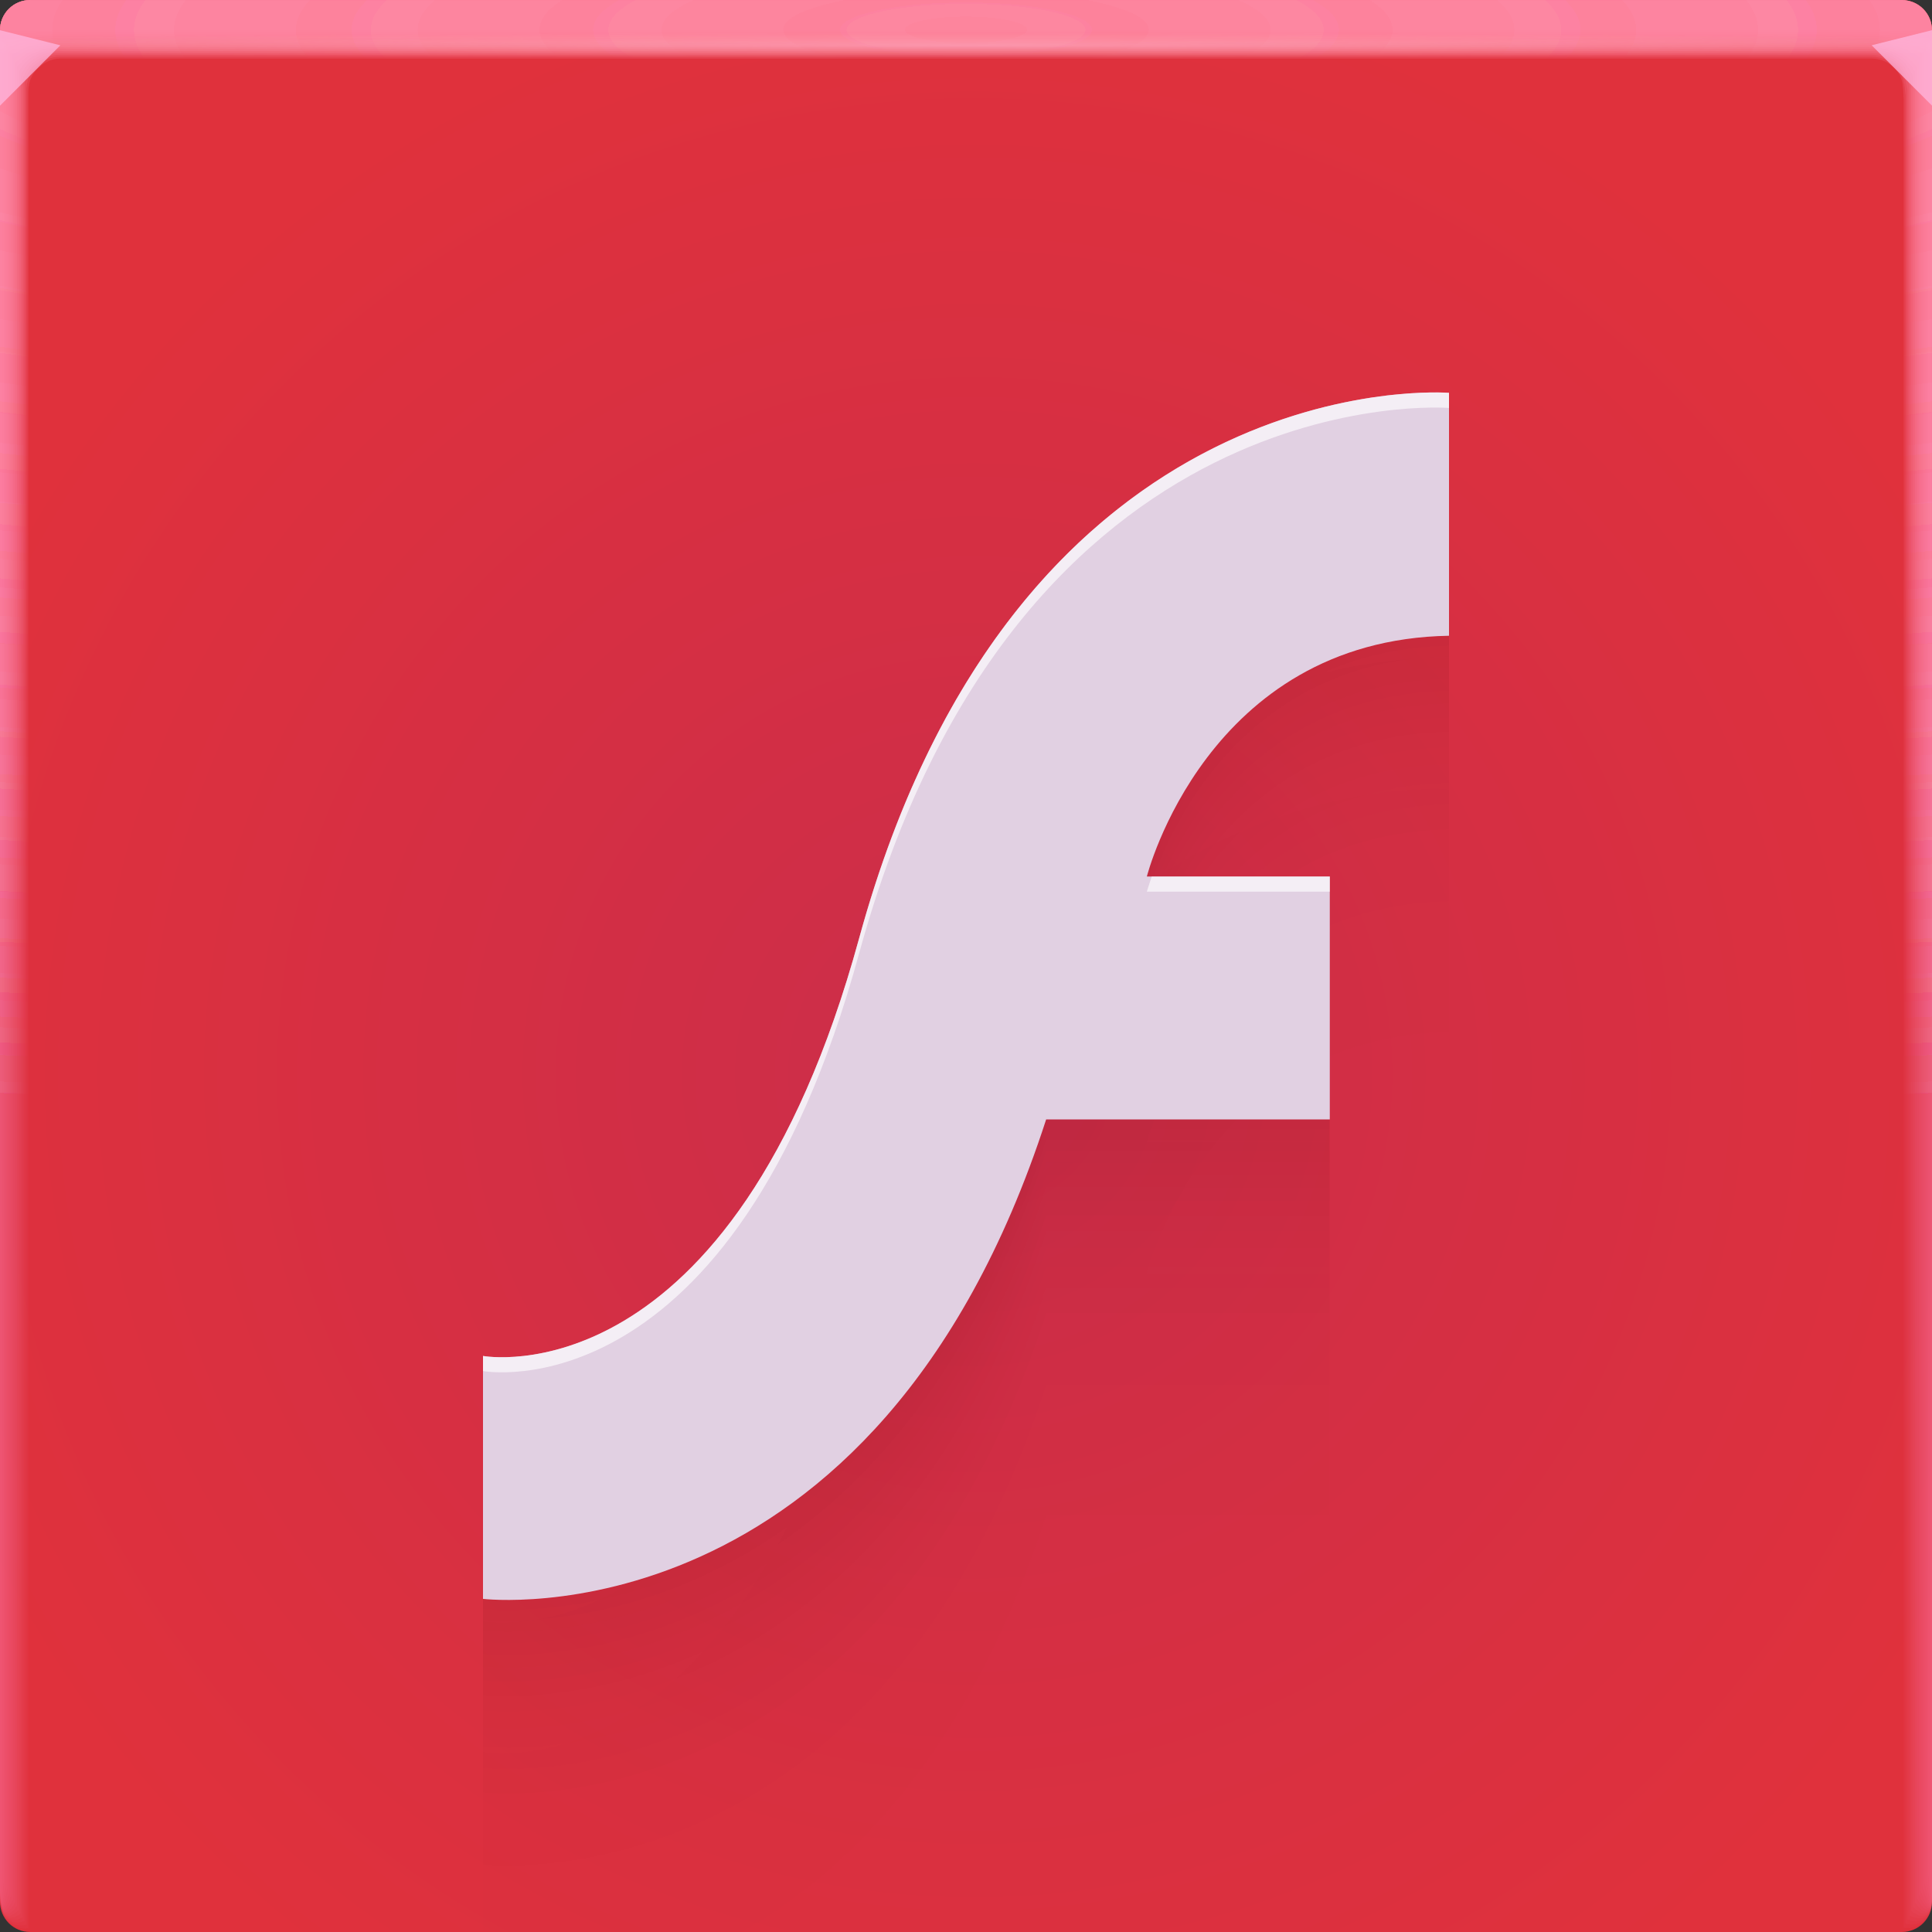 <?xml version="1.0" encoding="UTF-8"?>
<!-- Created with Inkscape (http://www.inkscape.org/) -->
<svg width="64" height="64" version="1.1" xmlns="http://www.w3.org/2000/svg" xmlns:cc="http://creativecommons.org/ns#" xmlns:dc="http://purl.org/dc/elements/1.1/" xmlns:rdf="http://www.w3.org/1999/02/22-rdf-syntax-ns#" xmlns:xlink="http://www.w3.org/1999/xlink">
	<rect width="100%" height="100%" fill="#333333" stroke="none"/>
	<defs>
		<radialGradient id="radialGradient2160630" cx="31.744" cy="35.593" r="32" gradientTransform="matrix(-1.155,0,0,1.155,68.931,-5.529)" gradientUnits="userSpaceOnUse">
			<stop stop-color="#cb2d4a" offset="0"/>
			<stop stop-color="#e0313c" offset="1"/>
		</radialGradient>
		<radialGradient id="radialGradient2160632-3-9" cx="35.574" cy="1.019" r="32" gradientTransform="matrix(0,1.125,-5.175,0,37.271,-39.029)" gradientUnits="userSpaceOnUse" xlink:href="#a-6-5"/>
		<linearGradient id="a-6-5">
			<stop stop-color="#ff87a0" stop-opacity=".2" offset="0"/>
			<stop stop-color="#ff8bbe" stop-opacity=".039" offset="1"/>
		</linearGradient>
		<radialGradient id="radialGradient2160634-3-9" cx="35.574" cy="1.036" r="32" gradientTransform="matrix(0,1.125,-5.175,0,37.363,-39.029)" gradientUnits="userSpaceOnUse" xlink:href="#a-6-5"/>
		<radialGradient id="radialGradient2160636-5-4" cx="35.574" cy="1.055" r="32" gradientTransform="matrix(0,1.125,-5.175,0,37.458,-39.029)" gradientUnits="userSpaceOnUse" xlink:href="#a-6-5"/>
		<radialGradient id="radialGradient2160638-6-7" cx="35.574" cy="1.071" r="32" gradientTransform="matrix(0,1.125,-5.175,0,37.544,-39.029)" gradientUnits="userSpaceOnUse" xlink:href="#a-6-5"/>
		<radialGradient id="radialGradient2160640-2-8" cx="35.574" cy="1.091" r="32" gradientTransform="matrix(0,1.125,-5.175,0,37.648,-39.029)" gradientUnits="userSpaceOnUse" xlink:href="#a-6-5"/>
		<radialGradient id="radialGradient2160642-9-4" cx="35.574" cy="1.113" r="32" gradientTransform="matrix(0,1.125,-5.175,0,37.758,-39.029)" gradientUnits="userSpaceOnUse" xlink:href="#a-6-5"/>
		<radialGradient id="radialGradient2160644-1-5" cx="35.574" cy="1.135" r="32" gradientTransform="matrix(0,1.125,-5.175,0,37.875,-39.029)" gradientUnits="userSpaceOnUse" xlink:href="#a-6-5"/>
		<radialGradient id="radialGradient2160646-2-0" cx="35.574" cy="1.159" r="32" gradientTransform="matrix(0,1.125,-5.175,0,38,-39.029)" gradientUnits="userSpaceOnUse" xlink:href="#a-6-5"/>
		<radialGradient id="radialGradient2160648-7-3" cx="35.574" cy="1.18" r="32" gradientTransform="matrix(0,1.125,-5.175,0,38.107,-39.029)" gradientUnits="userSpaceOnUse" xlink:href="#a-6-5"/>
		<radialGradient id="radialGradient2160650-0-6" cx="35.574" cy="1.208" r="32" gradientTransform="matrix(0,1.125,-5.175,0,38.252,-39.029)" gradientUnits="userSpaceOnUse" xlink:href="#a-6-5"/>
		<radialGradient id="radialGradient2160652-9-1" cx="35.574" cy="1.239" r="32" gradientTransform="matrix(0,1.125,-5.175,0,38.411,-39.029)" gradientUnits="userSpaceOnUse" xlink:href="#a-6-5"/>
		<radialGradient id="radialGradient2160654-3-0" cx="35.574" cy="1.273" r="32" gradientTransform="matrix(0,1.125,-5.175,0,38.587,-39.029)" gradientUnits="userSpaceOnUse" xlink:href="#a-6-5"/>
		<radialGradient id="radialGradient2160656-6-6" cx="35.574" cy="1.304" r="32" gradientTransform="matrix(0,1.125,-5.175,0,38.75,-39.029)" gradientUnits="userSpaceOnUse" xlink:href="#a-6-5"/>
		<radialGradient id="radialGradient2160658-0-3" cx="35.574" cy="1.346" r="32" gradientTransform="matrix(0,1.125,-5.175,0,38.966,-39.029)" gradientUnits="userSpaceOnUse" xlink:href="#a-6-5"/>
		<radialGradient id="radialGradient2160660-6-2" cx="35.574" cy="1.393" r="32" gradientTransform="matrix(0,1.125,-5.175,0,39.208,-39.029)" gradientUnits="userSpaceOnUse" xlink:href="#a-6-5"/>
		<radialGradient id="radialGradient2160662-2-0" cx="35.574" cy="1.439" r="32" gradientTransform="matrix(0,1.125,-5.175,0,39.446,-39.029)" gradientUnits="userSpaceOnUse" xlink:href="#a-6-5"/>
		<radialGradient id="radialGradient2160664-6-6" cx="5.993" cy="1.407" r="32" gradientTransform="matrix(0 .013 -1.276 0 33.91 1.421)" gradientUnits="userSpaceOnUse" xlink:href="#a-6-5">
			<stop stop-color="#ffd2e9" stop-opacity=".323" offset="0"/>
			<stop stop-color="#ffc0b2" stop-opacity="0" offset="1"/>
		</radialGradient>
	</defs>
	<g transform="translate(3.2081e-5)">
		<path d="m1 0c-0.554 0-1 0.446-1 1v62c0 0.554 0.446 1 1 1h62c0.554 0 1-0.446 1-1v-62c0-0.554-0.446-1-1-1z" fill="url(#radialGradient2160630)"/>
		<g transform="translate(0 .002)">
			<path d="m1 0c-0.554 0-1 0.446-1 1v62-0.224 0.224-62h1.752c19.15 2e-3 39.445 0 60.213 0h2.035v62-0.334 0.334-62c0.001-0.553-0.447-1.001-1-1z" fill="url(#radialGradient2160632-3-9)"/>
			<path d="m1 0c-0.555-0.001-1.004 0.451-1 1.006v61.98-0.197c0-0.277 4e-3 -0.184 0.01 0.246 0.012 0.016 0.03-0.297 0.052-0.897v-61c0.072-9e-3 0.133-0.013 0.185-0.013 0.29-0.016 0.357-0.032 0.774-0.044 0.246-0.011 0.496-0.019 0.747-0.019 19.183 2e-3 39.392 0 60.2 0 0.346 0 0.689 0.012 1.023 0.03 0.268 0.01 0.389 0.02 0.52 0.033 0.106 0 0.22 0.01 0.427 0.028v60.744c0.027 0.754 0.05 1.148 0.059 1.123l3e-3 -0.334v0.286-61.762c0-0.143 0-0.22-2e-3 -0.224-0.005-0.552-0.46-0.995-1.012-0.986h-61.986" fill="url(#radialGradient2160634-3-9)"/>
			<path d="m1 0c-0.555-0.001-1.004 0.451-1 1.006v61.966-0.169c0-0.245 8e-3 -0.145 0.021 0.266 0.022 0.034 0.06-0.247 0.104-0.807v-60.988c0.056-0.015 0.115-0.023 0.173-0.025 0.27-0.031 0.341-0.064 0.743-0.088 0.242-0.022 0.492-0.037 0.742-0.037 19.217 2e-3 39.34 0 60.187 0 0.347 0 0.69 0.024 1.013 0.06 0.256 0.02 0.372 0.042 0.494 0.065 0.1 0 0.206 0.02 0.398 0.057v60.731c0.055 0.703 0.102 1.052 0.119 1.003 4e-3 -0.154 6e-3 -0.265 6e-3 -0.333v0.237-61.748c0-0.139 0-0.215-3e-3 -0.224-0.011-0.468-0.347-0.864-0.807-0.952-0.071-0.014-0.144-0.021-0.217-0.02h-61.973" fill="url(#radialGradient2160636-5-4)"/>
			<path d="m1 0c-0.555-0.001-1.004 0.45-1 1.005v61.953-0.14c0-0.213 0.012-0.107 0.031 0.287 0.034 0.05 0.091-0.198 0.156-0.718v-60.974c0.051-0.022 0.105-0.035 0.16-0.037 0.252-0.048 0.327-0.097 0.715-0.132 0.238-0.034 0.487-0.056 0.737-0.056 19.25 2e-3 39.286 0 60.173 0 0.348 0 0.688 0.036 1.001 0.09 0.244 0.029 0.356 0.062 0.47 0.098 0.091 0 0.19 0.03 0.37 0.085v60.718c0.082 0.653 0.151 0.957 0.176 0.884 7e-3 -0.152 0.01-0.262 0.01-0.333v0.188-61.734c0-0.135 0-0.21-4e-3 -0.224-0.017-0.467-0.359-0.859-0.819-0.94-0.072-0.014-0.144-0.02-0.217-0.018h-61.96" fill="url(#radialGradient2160638-6-7)"/>
			<path d="m1 0c-0.555-0.001-1.004 0.45-1 1.005v61.939-0.113c0-0.18 0.015-0.068 0.042 0.308 0.045 0.067 0.121-0.149 0.208-0.629v-60.96c0.044-0.029 0.095-0.046 0.148-0.05 0.232-0.063 0.311-0.128 0.684-0.176 0.234-0.044 0.483-0.074 0.732-0.074 19.284 2e-3 39.234 0 60.16 0 0.35 0 0.689 0.048 0.991 0.12 0.232 0.039 0.34 0.083 0.444 0.13 0.085 0 0.176 0.04 0.341 0.114v60.704c0.11 0.603 0.203 0.862 0.236 0.764 0.01-0.148 0.014-0.259 0.014-0.333v0.14-61.721c0-0.13-2e-3 -0.206-6e-3 -0.224-0.024-0.466-0.37-0.852-0.83-0.927-0.073-0.013-0.146-0.019-0.22-0.017h-61.944" fill="url(#radialGradient2160640-2-8)"/>
			<path d="m1 0c-0.554-0.001-1.003 0.45-1 1.004v61.926-0.084c0-0.148 0.02-0.029 0.052 0.328 0.056 0.084 0.152-0.099 0.26-0.539v-60.949c0.053-0.04 0.097-0.061 0.136-0.061 0.212-0.08 0.297-0.16 0.655-0.22 0.23-0.056 0.477-0.093 0.727-0.093 19.317 2e-3 39.18 0 60.147 0 0.35 0 0.688 0.06 0.98 0.151 0.22 0.047 0.322 0.102 0.418 0.162 0.078 0 0.162 0.049 0.313 0.142v60.69c0.137 0.553 0.253 0.767 0.295 0.645 0.01-0.11 0.015-0.221 0.017-0.332v0.09-61.705c0-0.126-2e-3 -0.202-7e-3 -0.224-0.031-0.465-0.382-0.846-0.843-0.914-0.072-0.013-0.145-0.019-0.218-0.017h-61.932" fill="url(#radialGradient2160642-9-4)"/>
			<path d="m1 0c-0.554-0.001-1.003 0.45-1 1.004v61.912-0.056c0-0.117 0.023 0.01 0.063 0.349 0.067 0.1 0.182-0.05 0.312-0.45v-60.935c0.048-0.049 0.088-0.074 0.123-0.074 0.193-0.095 0.282-0.192 0.626-0.264 0.225-0.067 0.472-0.11 0.721-0.11h60.133c0.352 0 0.688 0.071 0.97 0.18 0.144 0.033 0.279 0.099 0.393 0.194 0.07 0 0.147 0.059 0.284 0.17v60.68c0.164 0.502 0.304 0.671 0.354 0.524 0.014-0.14 0.02-0.25 0.02-0.331v0.042-61.695c0-0.121-2e-3 -0.197-9e-3 -0.224-0.037-0.464-0.393-0.84-0.854-0.902-0.072-0.012-0.145-0.016-0.218-0.014h-61.918" fill="url(#radialGradient2160644-1-5)"/>
			<path d="m1 0c-0.554-0.001-1.003 0.45-1 1.004v61.898-0.029c0-0.084 0.027 0.049 0.073 0.37 0.079 0.117 0.212 0 0.365-0.36v-60.923c0.043-0.057 0.079-0.086 0.11-0.086 0.174-0.112 0.267-0.225 0.596-0.309 0.23-0.083 0.472-0.126 0.717-0.129 19.385 2e-3 39.075 0 60.12 0 0.353 0 0.687 0.084 0.958 0.211 0.196 0.066 0.29 0.144 0.368 0.227 0.063 0 0.132 0.068 0.256 0.199v60.665c0.192 0.452 0.354 0.576 0.413 0.404 0.014-0.11 0.022-0.22 0.024-0.33v-61.687c0-0.117-4e-3 -0.193-0.01-0.224-0.044-0.464-0.405-0.835-0.868-0.89-0.072-0.01-0.144-0.014-0.217-0.011h-61.905" fill="url(#radialGradient2160646-2-0)"/>
			<path d="m1 0c-0.554-0.001-1.003 0.449-1 1.003v61.885c0-0.052 0.03 0.087 0.084 0.39 0.09 0.135 0.242 0.05 0.416-0.27v-60.911c0.038-0.063 0.07-0.097 0.099-0.097 0.154-0.127 0.251-0.257 0.566-0.352 0.217-0.089 0.463-0.148 0.711-0.148 19.418 2e-3 39.022 0 60.107 0 0.355 0 0.687 0.096 0.947 0.242 0.138 0.049 0.257 0.139 0.343 0.258 0.056 0 0.118 0.079 0.227 0.227v60.651c0.22 0.402 0.406 0.482 0.473 0.285 0.018-0.132 0.027-0.243 0.027-0.33v-61.721c0-0.113-4e-3 -0.188-0.012-0.224-0.05-0.463-0.416-0.828-0.879-0.877-0.072-0.01-0.145-0.014-0.218-0.011h-61.89" fill="url(#radialGradient2160648-7-3)"/>
			<path d="m1 0c-0.554-0.001-1.003 0.449-1 1.003v61.899c0-0.02 0.035 0.126 0.094 0.41 0.101 0.152 0.273 0.1 0.468-0.18v-60.897c0.034-0.073 0.062-0.11 0.087-0.11 0.135-0.143 0.236-0.29 0.536-0.397 0.213-0.1 0.459-0.166 0.707-0.166 19.452 2e-3 38.969 0 60.093 0 0.356 0 0.687 0.108 0.936 0.272 0.134 0.06 0.246 0.162 0.317 0.29 0.05 0 0.103 0.089 0.2 0.256v60.64c0.246 0.352 0.455 0.386 0.531 0.165 0.02-0.128 0.03-0.239 0.03-0.33v-61.755c0-0.108-4e-3 -0.184-0.013-0.224-0.057-0.462-0.428-0.821-0.891-0.864-0.072-0.009-0.145-0.012-0.218-0.01h-61.877" fill="url(#radialGradient2160650-0-6)"/>
			<path d="m1 0c-0.554-0.001-1.002 0.448-1 1.002v61.913c0 0.013 0.039 0.165 0.105 0.432 0.112 0.168 0.303 0.148 0.52-0.092v-60.882c0.029-0.081 0.053-0.123 0.074-0.123 0.116-0.159 0.222-0.321 0.507-0.44 0.209-0.111 0.454-0.185 0.701-0.185 19.486 2e-3 38.916 0 60.08 0 0.357 0 0.687 0.12 0.925 0.302 0.131 0.072 0.234 0.185 0.292 0.323 0.043 0 0.089 0.098 0.171 0.284v60.626c0.275 0.302 0.507 0.29 0.591 0.046 0.022-0.125 0.034-0.236 0.034-0.33v-61.791c0-0.104-5e-3 -0.18-0.016-0.224-0.063-0.461-0.439-0.815-0.903-0.852-0.072-0.008-0.145-0.011-0.218-8e-3h-61.863" fill="url(#radialGradient2160652-9-1)"/>
			<path d="m1 0c-0.554-0.001-1.002 0.448-1 1.002v61.928c0 0.045 0.042 0.203 0.115 0.453 0.123 0.184 0.333 0.197 0.572-3e-3v-60.87c0.024-0.089 0.045-0.135 0.062-0.135 0.097-0.174 0.207-0.353 0.478-0.484 0.204-0.122 0.448-0.203 0.696-0.203 19.519 2e-3 38.863 0 60.067 0 0.335-0.002 0.659 0.116 0.914 0.332 0.15 0.103 0.224 0.225 0.267 0.355 0.035 0 0.073 0.108 0.142 0.313v60.612c0.302 0.251 0.557 0.196 0.65-0.074 0.023-0.109 0.035-0.219 0.037-0.33v-61.825c0-0.1-6e-3 -0.175-0.017-0.224-0.07-0.46-0.45-0.81-0.915-0.84-0.072-0.007-0.145-0.009-0.218-7e-3h-61.85" fill="url(#radialGradient2160654-3-0)"/>
			<path d="m1 0c-0.554-0.001-1.002 0.448-1 1.002v61.942c0 0.077 0.046 0.242 0.126 0.473 0.134 0.201 0.363 0.246 0.624 0.086v-60.856c0.02-0.097 0.035-0.147 0.05-0.147 0.08-0.225 0.239-0.413 0.447-0.529 0.2-0.133 0.444-0.221 0.691-0.221 19.553 2e-3 38.811 0 60.053 0 0.36 0 0.686 0.144 0.903 0.362 0.123 0.098 0.208 0.235 0.242 0.388 0.028 0 0.059 0.118 0.114 0.341v60.598c0.33 0.2 0.608 0.1 0.709-0.194 0.026-0.117 0.04-0.228 0.04-0.329v-61.86c0-0.095-6e-3 -0.17-0.018-0.224-0.076-0.459-0.462-0.803-0.927-0.827-0.073-0.006-0.145-0.007-0.218-5e-3h-61.836" fill="url(#radialGradient2160656-6-6)"/>
			<path d="m1 0c-0.553-0.001-1.002 0.448-1 1.001v61.956c0 0.11 0.05 0.281 0.136 0.494 0.146 0.218 0.394 0.296 0.677 0.176v-60.843c0.014-0.105 0.026-0.16 0.036-0.16 0.062-0.237 0.212-0.441 0.419-0.572 0.196-0.144 0.439-0.24 0.686-0.24 19.586 2e-3 38.758 0 60.04 0 0.36 0 0.685 0.156 0.892 0.392 0.117 0.112 0.193 0.26 0.216 0.42 0.021 0 0.044 0.128 0.086 0.37v60.585c0.356 0.15 0.658 5e-3 0.768-0.314 0.029-0.114 0.044-0.224 0.044-0.328v-61.895c0-0.09-7e-3 -0.166-0.02-0.224-0.083-0.458-0.474-0.797-0.94-0.814-0.072-0.005-0.145-0.006-0.217-5e-3h-61.823" fill="url(#radialGradient2160658-0-3)"/>
			<path d="m1 0c-0.553-0.001-1.001 0.447-1 1v61.972c0 0.142 0.054 0.32 0.147 0.515 0.156 0.241 0.453 0.349 0.728 0.265v-60.83c0.01-0.114 0.018-0.172 0.025-0.172 0.044-0.248 0.184-0.47 0.389-0.617 0.192-0.155 0.434-0.258 0.68-0.258 19.62 2e-3 38.705 0 60.027 0 0.362 0 0.686 0.168 0.882 0.422 0.11 0.127 0.176 0.286 0.19 0.453 0.015 0 0.03 0.137 0.057 0.398v60.572c0.385 0.1 0.71-0.09 0.828-0.434 0.03-0.11 0.047-0.22 0.047-0.328v-61.93c0-0.086-7e-3 -0.161-0.021-0.224-0.09-0.457-0.485-0.791-0.951-0.802-0.073-0.003-0.146-0.004-0.219-2e-3h-61.809" fill="url(#radialGradient2160660-6-2)"/>
			<path d="m1 0c-0.553-0.001-1.001 0.447-1 1v61.986c0 0.174 0.058 0.358 0.157 0.535 0.17 0.259 0.473 0.397 0.78 0.355v-60.816c5e-3 -0.122 0.01-0.185 0.013-0.185 0.028-0.259 0.158-0.496 0.36-0.66 0.187-0.166 0.429-0.277 0.675-0.277 19.653 2e-3 38.652 0 60.013 0 0.363 0 0.685 0.18 0.87 0.452 0.102 0.141 0.16 0.31 0.166 0.485 7e-3 0 0.015 0.147 0.028 0.427v60.558c0.412 0.05 0.76-0.186 0.887-0.553 0.033-0.106 0.05-0.217 0.05-0.328v-61.965c0.01-0.553-0.432-1.008-0.985-1.014-0.073-0.001-0.146-0.001-0.219 0h-61.795" fill="url(#radialGradient2160662-2-0)"/>
			<path d="m1 0c-0.553-0.001-1.001 0.447-1 1v1h64v-0.998c0.001-0.553-0.447-1.001-1-1h-62z" fill="url(#radialGradient2160664-6-6)"/>
			<path d="m-3.2081e-5 0.999v2.5l2-2z" fill="#ffbbe5" fill-opacity=".7"/>
			<path d="m64 3.498-2-2 2-0.5z" fill="#ffbbe5" fill-opacity=".7"/>
		</g>
	</g>
	<g transform="translate(0,1)" fill="#550000" fill-opacity=".02" opacity=".592" stop-color="#000000" style="-inkscape-stroke:none;font-variation-settings:normal">
		<path d="m48 25.145v8.047c-8.034 0.141-10.009 7.976-10.009 7.976h3e-4 6.059v4e-4 8.047h-4e-4 -9.395l-3e-4 8e-4c-5.651 17.433-18.655 15.881-18.655 15.881v-3e-4 -8.047l4e-4 1e-4c0.064 0.012 8.268 1.471 12.46-13.835l2e-4 -8e-4c5.263-19.22 19.54-18.069 19.54-18.069z" opacity=".592" stop-color="#000000" style="-inkscape-stroke:none;font-variation-settings:normal"/>
		<path d="m48 20.813v8.047c-8.034 0.141-10.009 7.976-10.009 7.976h2e-4 6.059v3e-4 8.047h-3e-4 -9.395l-2e-4 6e-4c-5.651 17.433-18.655 15.881-18.655 15.881v-2e-4 -8.047l3e-4 1e-4c0.043 0.008 8.263 1.491 12.46-13.835l2e-4 -6e-4c5.263-19.22 19.54-18.069 19.54-18.069l1e-4 -1e-4z" opacity=".592" stop-color="#000000" style="-inkscape-stroke:none;font-variation-settings:normal"/>
		<path d="m48 19.429v8.047c-8.034 0.141-10.009 7.976-10.009 7.976h2e-4 6.059v2e-4 8.047h-2e-4 -9.396l-1e-4 5e-4c-5.651 17.434-18.655 15.882-18.655 15.882v-2e-4 -8.047h2e-4c0.036 0.007 8.261 1.497 12.46-13.835l1e-4 -5e-4c5.263-19.22 19.54-18.07 19.54-18.07l1e-4 -1e-4z" opacity=".592" stop-color="#000000" style="-inkscape-stroke:none;font-variation-settings:normal"/>
		<path d="m48 18.423v8.047c-8.034 0.141-10.009 7.976-10.009 7.976h1e-4 6.059v2e-4 8.047h-2e-4 -9.396l-1e-4 4e-4c-5.651 17.434-18.655 15.882-18.655 15.882v-2e-4 -8.047h2e-4c0.031 0.006 8.26 1.502 12.46-13.835l1e-4 -4e-4c5.263-19.221 19.54-18.07 19.54-18.07v-1e-4z" opacity=".592" stop-color="#000000" style="-inkscape-stroke:none;font-variation-settings:normal"/>
		<path d="m48 17.603v8.047c-8.034 0.141-10.009 7.976-10.009 7.976h1e-4 6.059v1e-4 8.047h-2e-4 -9.396l-1e-4 3e-4c-5.651 17.434-18.655 15.882-18.655 15.882v-2e-4 -8.047h2e-4c0.027 0.005 8.259 1.506 12.46-13.835l1e-4 -4e-4c5.263-19.221 19.54-18.07 19.54-18.07v-1e-4z" opacity=".592" stop-color="#000000" style="-inkscape-stroke:none;font-variation-settings:normal"/>
		<path d="m48 16.899v8.047c-8.034 0.141-10.009 7.976-10.009 7.976h1e-4 6.059v1e-4 8.047h-2e-4 -9.396l-1e-4 3e-4c-5.651 17.434-18.655 15.882-18.655 15.882v-2e-4 -8.047h1e-4c0.024 0.004 8.258 1.509 12.46-13.835l1e-4 -4e-4c5.263-19.221 19.54-18.07 19.54-18.07v-1e-4z" opacity=".592" stop-color="#000000" style="-inkscape-stroke:none;font-variation-settings:normal"/>
		<path d="m48 16.275v8.047c-8.034 0.141-10.009 7.976-10.009 7.976h1e-4 6.059v1e-4 8.047h-1e-4 -9.396l-1e-4 2e-4c-5.651 17.434-18.655 15.882-18.655 15.882v-1e-4 -8.047h1e-4c0.021 0.004 8.257 1.512 12.46-13.835l1e-4 -3e-4c5.263-19.221 19.54-18.07 19.54-18.07v-1e-4z" opacity=".592" stop-color="#000000" style="-inkscape-stroke:none;font-variation-settings:normal"/>
		<path d="m48 15.71v8.047c-8.034 0.141-10.009 7.976-10.009 7.976h1e-4 6.059v1e-4 8.047h-1e-4 -9.396l-1e-4 2e-4c-5.651 17.434-18.655 15.882-18.655 15.882v-1e-4 -8.047h1e-4c0.018 0.003 8.257 1.514 12.46-13.835l1e-4 -2e-4c5.263-19.221 19.54-18.07 19.54-18.07v-1e-4z" opacity=".592" stop-color="#000000" style="-inkscape-stroke:none;font-variation-settings:normal"/>
		<path d="m48 15.193v8.047c-8.034 0.141-10.009 7.976-10.009 7.976h1e-4 6.059v1e-4 8.047h-1e-4 -9.396l-1e-4 2e-4c-5.651 17.434-18.655 15.882-18.655 15.882v-1e-4 -8.047h1e-4c0.015 0.003 8.256 1.516 12.46-13.835l1e-4 -2e-4c5.263-19.221 19.54-18.07 19.54-18.07v-1e-4z" opacity=".592" stop-color="#000000" style="-inkscape-stroke:none;font-variation-settings:normal"/>
		<path d="m48 14.713v8.047c-8.034 0.141-10.009 7.976-10.009 7.976h1e-4 6.059v8.047h-1e-4 -9.396l-1e-4 1e-4c-5.651 17.434-18.655 15.882-18.655 15.882v-1e-4 -8.047h1e-4c0.013 0.002 8.255 1.519 12.46-13.835v-2e-4c5.263-19.221 19.54-18.07 19.54-18.07v-1e-4z" opacity=".592" stop-color="#000000" style="-inkscape-stroke:none;font-variation-settings:normal"/>
		<path d="m48 14.264v8.047c-8.034 0.141-10.009 7.976-10.009 7.976h6.06v1e-4 8.047h-1e-4 -9.396v1e-4c-5.651 17.434-18.655 15.882-18.655 15.882v-1e-4 -8.047h1e-4c0.011 2e-3 8.255 1.521 12.46-13.835v-2e-4c5.263-19.221 19.54-18.07 19.54-18.07z" opacity=".592" stop-color="#000000" style="-inkscape-stroke:none;font-variation-settings:normal"/>
		<path d="m48 13.841v8.047c-8.034 0.141-10.009 7.976-10.009 7.976h6.06v1e-4 8.047h-1e-4 -9.396v1e-4c-5.651 17.434-18.655 15.882-18.655 15.882v-8.047h1e-4c0.009 0.002 8.254 1.523 12.46-13.835v-1e-4c5.263-19.221 19.54-18.07 19.54-18.07z" opacity=".592" stop-color="#000000" style="-inkscape-stroke:none;font-variation-settings:normal"/>
		<path d="m48 13.44v8.047c-8.034 0.141-10.009 7.976-10.009 7.976h6.06v8.047h-9.396c-5.651 17.434-18.655 15.882-18.655 15.882v-1e-4 -8.047c7e-3 0.001 8.254 1.524 12.46-13.835v-1e-4c5.263-19.221 19.54-18.07 19.54-18.07v-1e-4z" opacity=".592" stop-color="#000000" style="-inkscape-stroke:none;font-variation-settings:normal"/>
		<path d="m48 13.06v8.047c-8.034 0.141-10.009 7.976-10.009 7.976h6.06v1e-4 8.047h-9.396v1e-4c-5.651 17.434-18.655 15.882-18.655 15.882v-8.047c0.005 1e-3 8.253 1.526 12.46-13.835 5.263-19.221 19.54-18.07 19.54-18.07z" opacity=".592" stop-color="#000000" style="-inkscape-stroke:none;font-variation-settings:normal"/>
		<path d="m48 12.696v8.047c-8.034 0.141-10.009 7.976-10.009 7.976h6.06v8.047h-9.396v1e-4c-5.651 17.434-18.655 15.882-18.655 15.882v-8.047c0.003 6e-4 8.253 1.528 12.46-13.835 5.263-19.221 19.54-18.07 19.54-18.07z" opacity=".592" stop-color="#000000" style="-inkscape-stroke:none;font-variation-settings:normal"/>
		<path d="m48 12.348v8.047c-8.034 0.141-10.009 7.976-10.009 7.976h6.06v8.047h-9.396c-5.651 17.434-18.655 15.882-18.655 15.882v-8.047c0.002 3e-4 8.252 1.53 12.46-13.835 5.263-19.221 19.54-18.07 19.54-18.07z" opacity=".592" stop-color="#000000" style="-inkscape-stroke:none;font-variation-settings:normal"/>
		<path d="m48 12.013v8.047c-8.034 0.141-10.009 7.976-10.009 7.976h6.06v8.047h-9.396c-5.651 17.434-18.655 15.882-18.655 15.882v-8.047s8.252 1.531 12.46-13.835c5.263-19.221 19.54-18.07 19.54-18.07z" opacity=".592" stop-color="#000000" style="-inkscape-stroke:none;font-variation-settings:normal"/>
	</g>
	<path d="m48 13.013v8.047c-8.034 0.141-10.009 7.976-10.009 7.976h6.06v8.047h-9.396c-5.651 17.434-18.655 15.882-18.655 15.882v-8.047s8.252 1.531 12.46-13.835c5.263-19.221 19.54-18.07 19.54-18.07z" color="#000000" fill="#e1d0e2" stop-color="#000000" style="-inkscape-stroke:none;font-variation-settings:normal"/>
	<path d="m47.377 13.002c-2.805 0.042-14.313 1.264-18.918 18.082-4.208 15.366-12.459 13.834-12.459 13.834v0.5s8.251 1.532 12.459-13.834c5.263-19.221 19.541-18.07 19.541-18.07v-0.5s-0.222-0.018-0.623-0.012zm-9.225 16.035c-0.099 0.292-0.162 0.5-0.162 0.5h6.061v-0.5z" fill="#ffffff" fill-opacity=".637" stop-color="#000000" style="-inkscape-stroke:none;font-variation-settings:normal"/>
</svg>
